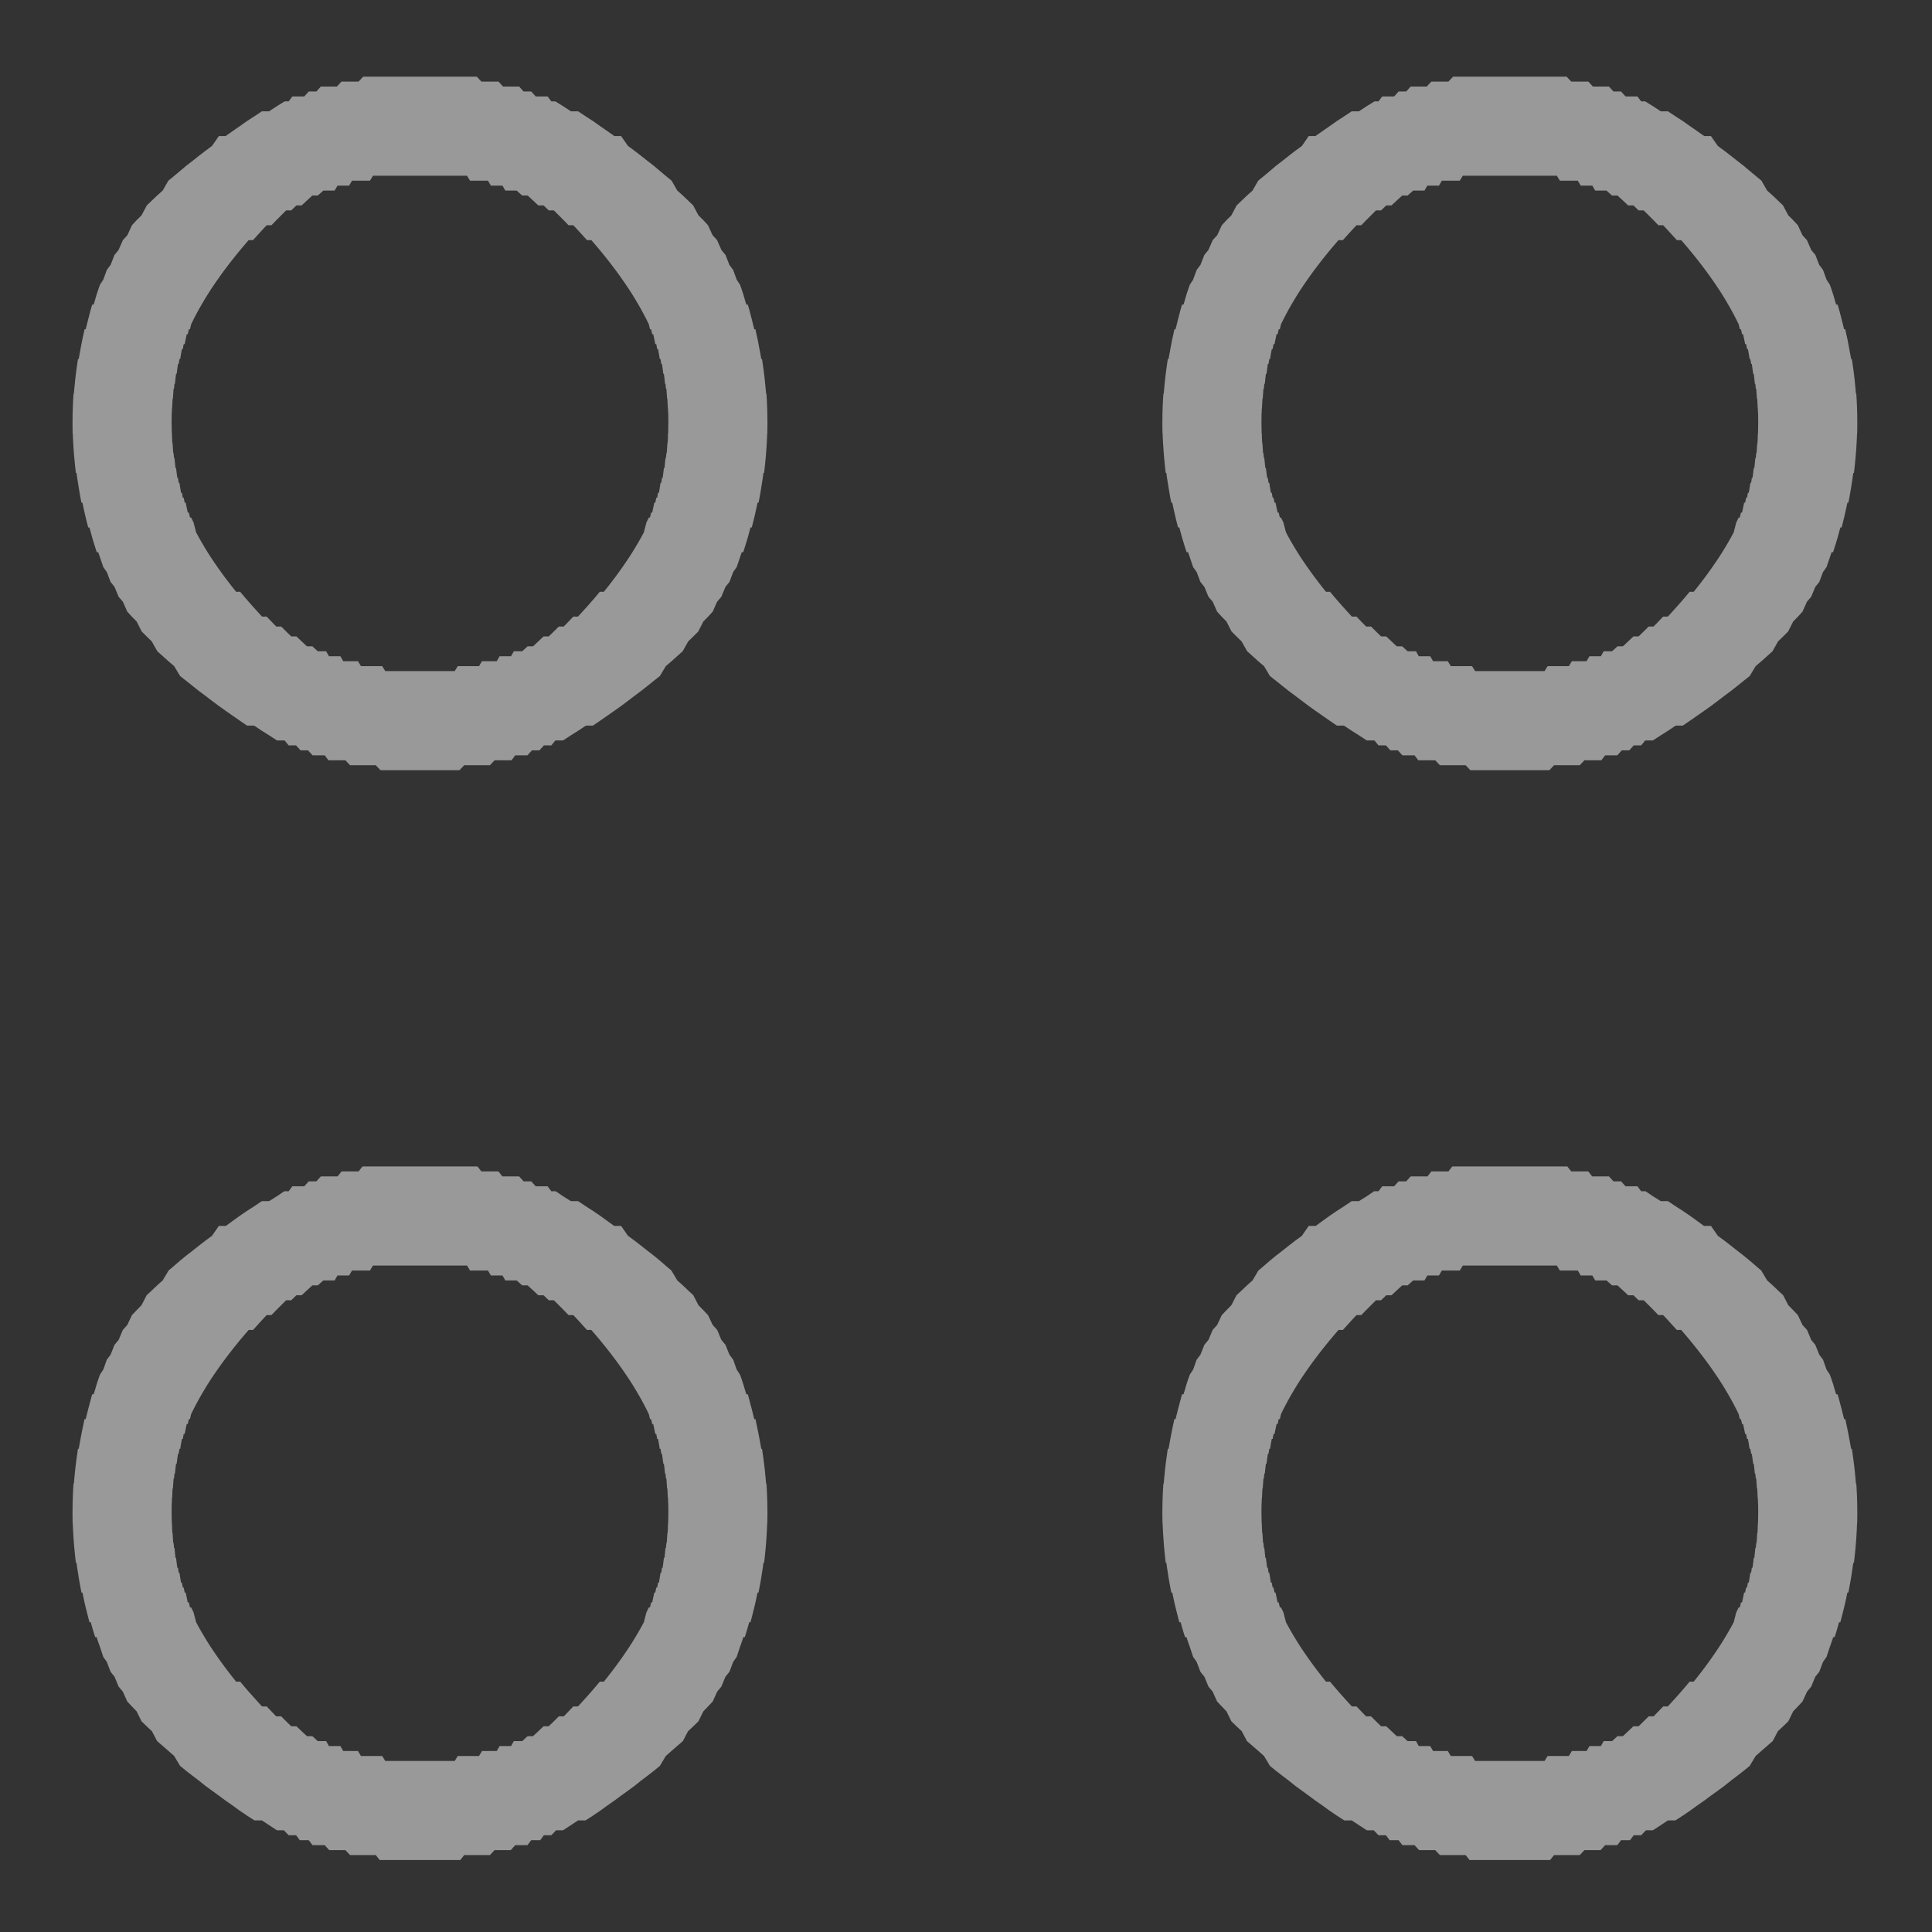 <?xml version="1.0" standalone="no"?>
<!DOCTYPE svg PUBLIC "-//W3C//DTD SVG 1.1//EN" "http://www.w3.org/Graphics/SVG/1.1/DTD/svg11.dtd">
<svg width="100%" height="100%" viewBox="0 0 39 39" version="1.1" xmlns="http://www.w3.org/2000/svg" xmlns:xlink="http://www.w3.org/1999/xlink" xml:space="preserve" style="fill-rule:evenodd;clip-rule:evenodd;stroke-linejoin:round;stroke-miterlimit:1.414;">
    <rect x="0" y="0" width="39" height="39" fill="#333333" stroke="none"/>
    <g transform="matrix(1,0,0,1,-616.536,-12908.5)">
        <g>
            <g transform="matrix(1,0,0,1,-0.593,0.647)">
                <path d="M625.527,12923.4L625.431,12923.4L625.335,12923.4L625.239,12923.4L625.16,12923.4L625.064,12923.4L624.969,12923.4L624.905,12923.4L624.81,12923.4L624.714,12923.3L624.635,12923.3L624.541,12923.3L624.446,12923.3L624.367,12923.3L624.289,12923.3L624.195,12923.3L624.101,12923.2L624.023,12923.2L623.945,12923.2L623.852,12923.2L623.76,12923.2L623.683,12923.1L623.606,12923.1L623.529,12923.1L623.438,12923.1L623.347,12923L623.286,12923L623.196,12923L623.106,12922.9L623.031,12922.9L622.956,12922.9L622.874,12922.8L622.72,12922.8L622.567,12922.7L622.408,12922.6L622.258,12922.5L622.116,12922.5L621.969,12922.4L621.825,12922.3L621.682,12922.2L621.542,12922.1L621.408,12922L621.277,12921.9L621.143,12921.8L621.017,12921.7L620.892,12921.6L620.765,12921.5L620.645,12921.3L620.528,12921.2L620.417,12921.1L620.305,12921L620.192,12920.8L620.089,12920.7L619.989,12920.6L619.888,12920.4L619.79,12920.3L619.698,12920.2L619.61,12920L619.524,12919.9L619.441,12919.7L619.361,12919.6L619.285,12919.4L619.214,12919.3L619.146,12919.1L619.112,12919L619.082,12919L619.05,12918.9L619.019,12918.8L618.989,12918.7L618.962,12918.6L618.935,12918.5L618.909,12918.5L618.884,12918.4L618.859,12918.3L618.836,12918.2L618.814,12918.1L618.793,12918L618.773,12918L618.753,12917.9L618.736,12917.8L618.719,12917.7L618.703,12917.6L618.687,12917.5L618.674,12917.4L618.661,12917.4L618.649,12917.3L618.639,12917.2L618.629,12917.1L618.621,12917L618.613,12916.9L618.607,12916.8L618.602,12916.7L618.598,12916.6L618.595,12916.6L618.594,12916.5L618.593,12916.4L618.594,12916.3L618.595,12916.2L618.598,12916.1L618.602,12916L618.607,12915.9L618.613,12915.8L618.621,12915.8L618.629,12915.7L618.639,12915.6L618.649,12915.5L618.661,12915.4L618.674,12915.3L618.688,12915.2L618.703,12915.1L618.718,12915.1L618.736,12915L618.754,12914.9L618.773,12914.8L618.792,12914.7L618.815,12914.6L618.836,12914.5L618.859,12914.5L618.884,12914.4L618.909,12914.3L618.935,12914.2L618.961,12914.1L618.991,12914L619.021,12914L619.05,12913.9L619.079,12913.8L619.112,12913.7L619.147,12913.6L619.213,12913.5L619.286,12913.3L619.362,12913.2L619.44,12913L619.522,12912.9L619.61,12912.7L619.701,12912.6L619.793,12912.4L619.885,12912.3L619.986,12912.2L620.092,12912L620.196,12911.9L620.301,12911.8L620.413,12911.7L620.528,12911.5L620.65,12911.4L620.769,12911.3L620.887,12911.2L621.017,12911.1L621.143,12911L621.272,12910.9L621.408,12910.8L621.547,12910.6L621.682,12910.6L621.825,12910.5L621.969,12910.4L622.11,12910.3L622.265,12910.2L622.415,12910.1L622.56,12910.1L622.713,12910L622.874,12909.9L622.956,12909.9L623.031,12909.8L623.12,12909.8L623.196,12909.8L623.271,12909.8L623.362,12909.7L623.438,12909.7L623.515,12909.7L623.606,12909.6L623.698,12909.6L623.775,12909.6L623.852,12909.6L623.93,12909.6L624.023,12909.5L624.117,12909.5L624.195,12909.5L624.273,12909.5L624.367,12909.5L624.462,12909.4L624.541,12909.4L624.62,12909.4L624.714,12909.4L624.81,12909.4L624.889,12909.4L624.984,12909.4L625.064,12909.4L625.16,12909.4L625.255,12909.4L625.335,12909.4L625.431,12909.4L625.511,12909.4L625.607,12909.4L625.783,12909.4L625.879,12909.4L626.055,12909.4L626.23,12909.4L626.325,12909.4L626.404,12909.4L626.5,12909.4L626.594,12909.4L626.673,12909.4L626.752,12909.4L626.847,12909.5L626.941,12909.5L627.019,12909.5L627.097,12909.5L627.191,12909.5L627.284,12909.6L627.362,12909.6L627.439,12909.6L627.516,12909.6L627.608,12909.6L627.699,12909.7L627.776,12909.7L627.852,12909.7L627.943,12909.8L628.018,12909.8L628.094,12909.8L628.183,12909.8L628.258,12909.9L628.34,12909.9L628.501,12910L628.654,12910.1L628.799,12910.1L628.949,12910.2L629.104,12910.3L629.245,12910.4L629.389,12910.5L629.532,12910.6L629.667,12910.6L629.806,12910.8L629.942,12910.9L630.071,12911L630.198,12911.1L630.327,12911.2L630.445,12911.3L630.564,12911.4L630.686,12911.5L630.801,12911.7L630.913,12911.8L631.018,12911.9L631.122,12912L631.228,12912.2L631.329,12912.3L631.421,12912.4L631.513,12912.6L631.604,12912.7L631.692,12912.9L631.775,12913L631.852,12913.2L631.928,12913.3L632.001,12913.5L632.067,12913.6L632.102,12913.7L632.135,12913.8L632.164,12913.9L632.193,12914L632.223,12914L632.253,12914.1L632.279,12914.2L632.305,12914.3L632.33,12914.4L632.355,12914.5L632.378,12914.5L632.399,12914.6L632.422,12914.7L632.441,12914.8L632.46,12914.9L632.479,12915L632.496,12915.1L632.511,12915.1L632.526,12915.2L632.54,12915.3L632.553,12915.4L632.565,12915.5L632.575,12915.6L632.585,12915.7L632.593,12915.8L632.601,12915.8L632.607,12915.9L632.612,12916L632.616,12916.1L632.619,12916.2L632.62,12916.3L632.621,12916.4L632.62,12916.5L632.619,12916.6L632.616,12916.6L632.612,12916.7L632.607,12916.8L632.601,12916.9L632.593,12917L632.585,12917.1L632.575,12917.2L632.565,12917.3L632.553,12917.4L632.54,12917.4L632.527,12917.5L632.511,12917.6L632.495,12917.7L632.479,12917.8L632.461,12917.9L632.441,12918L632.421,12918L632.4,12918.1L632.378,12918.2L632.355,12918.3L632.33,12918.4L632.305,12918.5L632.279,12918.5L632.252,12918.6L632.225,12918.7L632.195,12918.8L632.164,12918.9L632.132,12919L632.102,12919L632.068,12919.1L632,12919.3L631.929,12919.4L631.854,12919.6L631.773,12919.7L631.69,12919.9L631.604,12920L631.516,12920.2L631.424,12920.3L631.326,12920.4L631.225,12920.6L631.125,12920.7L631.022,12920.8L630.909,12921L630.797,12921.1L630.686,12921.2L630.569,12921.3L630.449,12921.5L630.322,12921.6L630.198,12921.7L630.071,12921.8L629.937,12921.9L629.806,12922L629.673,12922.1L629.532,12922.2L629.389,12922.3L629.245,12922.4L629.098,12922.5L628.956,12922.5L628.806,12922.6L628.647,12922.7L628.494,12922.8L628.34,12922.8L628.258,12922.9L628.183,12922.9L628.108,12922.9L628.018,12923L627.928,12923L627.867,12923L627.776,12923.1L627.685,12923.1L627.608,12923.1L627.531,12923.1L627.454,12923.2L627.362,12923.2L627.269,12923.2L627.191,12923.2L627.113,12923.2L627.019,12923.3L626.925,12923.3L626.847,12923.3L626.768,12923.3L626.673,12923.3L626.579,12923.3L626.5,12923.3L626.404,12923.4L626.309,12923.4L626.245,12923.4L626.15,12923.4L626.054,12923.4L625.975,12923.4L625.879,12923.4L625.783,12923.4L625.687,12923.4L625.527,12923.4ZM625.607,12921.4L625.672,12921.4L625.736,12921.4L625.801,12921.4L625.865,12921.4L625.929,12921.4L625.993,12921.4L626.056,12921.4L626.119,12921.4L626.182,12921.4L626.245,12921.4L626.308,12921.4L626.37,12921.3L626.432,12921.3L626.494,12921.3L626.556,12921.3L626.617,12921.3L626.678,12921.3L626.739,12921.3L626.799,12921.3L626.859,12921.2L626.919,12921.2L626.979,12921.2L627.038,12921.2L627.097,12921.2L627.156,12921.2L627.214,12921.1L627.272,12921.1L627.33,12921.1L627.388,12921.1L627.445,12921.1L627.501,12921L627.558,12921L627.67,12921L627.78,12920.9L627.889,12920.9L627.996,12920.8L628.102,12920.7L628.206,12920.7L628.309,12920.6L628.41,12920.5L628.509,12920.5L628.606,12920.4L628.702,12920.3L628.796,12920.3L628.887,12920.2L628.978,12920.1L629.066,12920L629.152,12919.9L629.236,12919.8L629.318,12919.8L629.398,12919.7L629.475,12919.6L629.551,12919.5L629.624,12919.4L629.695,12919.3L629.764,12919.2L629.831,12919.1L629.895,12919L629.956,12918.9L630.015,12918.8L630.072,12918.7L630.126,12918.6L630.178,12918.4L630.227,12918.3L630.25,12918.3L630.273,12918.2L630.295,12918.2L630.316,12918.1L630.337,12918L630.357,12918L630.377,12917.9L630.395,12917.9L630.413,12917.8L630.431,12917.8L630.447,12917.7L630.463,12917.6L630.478,12917.6L630.492,12917.5L630.506,12917.5L630.519,12917.4L630.531,12917.3L630.543,12917.3L630.553,12917.2L630.563,12917.1L630.572,12917.1L630.581,12917L630.588,12917L630.595,12916.9L630.601,12916.8L630.606,12916.8L630.611,12916.7L630.614,12916.6L630.617,12916.6L630.619,12916.5L630.62,12916.4L630.621,12916.4L630.62,12916.3L630.619,12916.2L630.617,12916.2L630.614,12916.1L630.611,12916.1L630.606,12916L630.601,12915.9L630.595,12915.9L630.588,12915.8L630.581,12915.7L630.572,12915.7L630.563,12915.6L630.553,12915.6L630.543,12915.5L630.531,12915.4L630.519,12915.4L630.506,12915.3L630.492,12915.2L630.478,12915.2L630.463,12915.1L630.447,12915.1L630.431,12915L630.413,12914.9L630.395,12914.9L630.377,12914.8L630.357,12914.8L630.337,12914.7L630.316,12914.6L630.295,12914.6L630.273,12914.5L630.25,12914.5L630.227,12914.4L630.178,12914.3L630.126,12914.2L630.072,12914.1L630.015,12914L629.956,12913.9L629.895,12913.8L629.831,12913.7L629.764,12913.6L629.695,12913.5L629.624,12913.4L629.551,12913.3L629.475,12913.2L629.398,12913.1L629.318,12913L629.236,12912.9L629.152,12912.8L629.066,12912.7L628.978,12912.7L628.887,12912.6L628.796,12912.5L628.702,12912.4L628.606,12912.4L628.509,12912.3L628.41,12912.2L628.309,12912.1L628.206,12912.1L628.102,12912L627.996,12912L627.889,12911.9L627.78,12911.8L627.67,12911.8L627.558,12911.7L627.501,12911.7L627.445,12911.7L627.388,12911.7L627.33,12911.7L627.272,12911.6L627.214,12911.6L627.156,12911.6L627.097,12911.6L627.038,12911.6L626.979,12911.5L626.919,12911.5L626.859,12911.5L626.799,12911.5L626.739,12911.5L626.678,12911.5L626.617,12911.5L626.556,12911.4L626.494,12911.4L626.432,12911.4L626.37,12911.4L626.308,12911.4L626.245,12911.4L626.182,12911.4L626.119,12911.4L626.056,12911.4L625.993,12911.4L625.929,12911.4L625.865,12911.4L625.801,12911.4L625.736,12911.4L625.672,12911.4L625.607,12911.4L625.542,12911.4L625.478,12911.4L625.413,12911.4L625.349,12911.4L625.285,12911.4L625.221,12911.4L625.158,12911.4L625.095,12911.4L625.032,12911.4L624.969,12911.4L624.906,12911.4L624.844,12911.4L624.782,12911.4L624.72,12911.4L624.658,12911.4L624.597,12911.5L624.536,12911.5L624.475,12911.5L624.415,12911.5L624.355,12911.5L624.295,12911.5L624.235,12911.5L624.176,12911.6L624.117,12911.6L624.058,12911.6L624,12911.6L623.942,12911.6L623.884,12911.7L623.826,12911.7L623.769,12911.7L623.713,12911.7L623.656,12911.7L623.544,12911.8L623.434,12911.8L623.325,12911.9L623.218,12912L623.112,12912L623.008,12912.1L622.905,12912.1L622.805,12912.2L622.705,12912.3L622.608,12912.4L622.512,12912.4L622.418,12912.5L622.327,12912.6L622.237,12912.7L622.148,12912.7L622.062,12912.8L621.978,12912.9L621.896,12913L621.816,12913.1L621.739,12913.2L621.663,12913.3L621.59,12913.4L621.519,12913.5L621.45,12913.6L621.383,12913.7L621.319,12913.8L621.258,12913.9L621.199,12914L621.142,12914.1L621.088,12914.2L621.036,12914.3L620.987,12914.4L620.964,12914.5L620.941,12914.5L620.919,12914.6L620.898,12914.6L620.877,12914.7L620.857,12914.8L620.837,12914.8L620.819,12914.9L620.801,12914.9L620.783,12915L620.767,12915.1L620.751,12915.1L620.736,12915.2L620.722,12915.2L620.708,12915.3L620.695,12915.4L620.683,12915.4L620.671,12915.5L620.661,12915.6L620.651,12915.6L620.642,12915.7L620.633,12915.7L620.626,12915.8L620.619,12915.9L620.613,12915.9L620.608,12916L620.603,12916.1L620.6,12916.1L620.597,12916.2L620.595,12916.2L620.594,12916.3L620.593,12916.4L620.594,12916.4L620.595,12916.5L620.597,12916.6L620.6,12916.6L620.603,12916.7L620.608,12916.8L620.613,12916.8L620.619,12916.9L620.626,12917L620.633,12917L620.642,12917.1L620.651,12917.1L620.661,12917.2L620.671,12917.3L620.683,12917.3L620.695,12917.4L620.708,12917.5L620.722,12917.5L620.736,12917.6L620.751,12917.6L620.767,12917.7L620.783,12917.8L620.801,12917.8L620.819,12917.9L620.837,12917.9L620.857,12918L620.877,12918L620.898,12918.1L620.919,12918.2L620.941,12918.2L620.964,12918.3L620.987,12918.3L621.036,12918.4L621.088,12918.6L621.142,12918.7L621.199,12918.8L621.258,12918.9L621.319,12919L621.383,12919.1L621.45,12919.2L621.519,12919.3L621.59,12919.4L621.663,12919.5L621.739,12919.6L621.816,12919.7L621.896,12919.8L621.978,12919.8L622.062,12919.9L622.148,12920L622.237,12920.1L622.327,12920.2L622.418,12920.3L622.512,12920.3L622.608,12920.4L622.705,12920.5L622.805,12920.5L622.905,12920.6L623.008,12920.7L623.112,12920.7L623.218,12920.8L623.325,12920.9L623.434,12920.9L623.544,12921L623.656,12921L623.713,12921L623.769,12921.1L623.826,12921.1L623.884,12921.1L623.942,12921.1L624,12921.1L624.058,12921.2L624.117,12921.2L624.176,12921.2L624.235,12921.2L624.295,12921.2L624.355,12921.2L624.415,12921.3L624.475,12921.3L624.536,12921.3L624.597,12921.3L624.658,12921.3L624.72,12921.3L624.782,12921.3L624.844,12921.3L624.906,12921.4L624.969,12921.4L625.032,12921.4L625.095,12921.4L625.158,12921.4L625.221,12921.4L625.285,12921.4L625.349,12921.4L625.413,12921.4L625.478,12921.4L625.542,12921.4L625.607,12921.4Z" style="fill:white;fill-opacity:0.502;"/>
            </g>
            <g transform="matrix(1,0,0,1,21.407,0.647)">
                <path d="M625.527,12923.4L625.431,12923.4L625.335,12923.4L625.239,12923.4L625.16,12923.4L625.064,12923.4L624.969,12923.4L624.905,12923.4L624.81,12923.4L624.714,12923.3L624.635,12923.3L624.541,12923.3L624.446,12923.3L624.367,12923.3L624.289,12923.3L624.195,12923.3L624.101,12923.2L624.023,12923.2L623.945,12923.2L623.852,12923.2L623.76,12923.2L623.683,12923.1L623.606,12923.1L623.529,12923.1L623.438,12923.1L623.347,12923L623.286,12923L623.196,12923L623.106,12922.9L623.031,12922.9L622.956,12922.9L622.874,12922.8L622.72,12922.8L622.567,12922.7L622.408,12922.6L622.258,12922.5L622.116,12922.5L621.969,12922.4L621.825,12922.3L621.682,12922.2L621.542,12922.1L621.409,12922L621.277,12921.9L621.143,12921.8L621.017,12921.7L620.892,12921.6L620.765,12921.5L620.645,12921.3L620.528,12921.2L620.417,12921.1L620.305,12921L620.192,12920.8L620.089,12920.7L619.989,12920.6L619.888,12920.4L619.79,12920.3L619.698,12920.2L619.61,12920L619.524,12919.9L619.441,12919.7L619.361,12919.6L619.285,12919.4L619.214,12919.3L619.146,12919.1L619.112,12919L619.082,12919L619.05,12918.9L619.019,12918.8L618.989,12918.7L618.962,12918.6L618.935,12918.5L618.909,12918.5L618.884,12918.4L618.859,12918.3L618.836,12918.2L618.814,12918.1L618.793,12918L618.773,12918L618.753,12917.9L618.736,12917.8L618.719,12917.7L618.703,12917.6L618.687,12917.5L618.674,12917.4L618.661,12917.4L618.649,12917.3L618.639,12917.2L618.629,12917.1L618.621,12917L618.614,12916.9L618.607,12916.8L618.602,12916.7L618.598,12916.6L618.595,12916.6L618.594,12916.5L618.593,12916.4L618.594,12916.3L618.595,12916.2L618.598,12916.1L618.602,12916L618.607,12915.9L618.614,12915.8L618.621,12915.8L618.629,12915.7L618.639,12915.6L618.649,12915.5L618.661,12915.4L618.674,12915.3L618.688,12915.2L618.703,12915.1L618.718,12915.1L618.736,12915L618.754,12914.9L618.773,12914.8L618.792,12914.7L618.815,12914.6L618.836,12914.5L618.859,12914.5L618.884,12914.4L618.909,12914.3L618.935,12914.2L618.961,12914.1L618.991,12914L619.021,12914L619.05,12913.9L619.079,12913.8L619.112,12913.7L619.147,12913.6L619.213,12913.5L619.286,12913.3L619.362,12913.2L619.44,12913L619.522,12912.9L619.61,12912.7L619.701,12912.6L619.793,12912.4L619.885,12912.3L619.986,12912.2L620.092,12912L620.196,12911.9L620.301,12911.8L620.413,12911.7L620.528,12911.5L620.65,12911.4L620.769,12911.3L620.887,12911.2L621.017,12911.1L621.143,12911L621.272,12910.9L621.409,12910.8L621.547,12910.6L621.682,12910.6L621.825,12910.5L621.969,12910.4L622.11,12910.3L622.265,12910.2L622.415,12910.1L622.56,12910.1L622.713,12910L622.874,12909.9L622.956,12909.9L623.031,12909.8L623.12,12909.8L623.196,12909.8L623.271,12909.8L623.362,12909.7L623.438,12909.7L623.515,12909.7L623.606,12909.6L623.698,12909.6L623.775,12909.6L623.852,12909.6L623.93,12909.6L624.023,12909.5L624.117,12909.5L624.195,12909.5L624.273,12909.5L624.367,12909.5L624.462,12909.4L624.541,12909.4L624.62,12909.4L624.714,12909.4L624.81,12909.4L624.889,12909.4L624.984,12909.4L625.064,12909.4L625.16,12909.4L625.255,12909.4L625.335,12909.4L625.431,12909.4L625.511,12909.4L625.607,12909.4L625.783,12909.4L625.879,12909.4L626.055,12909.4L626.23,12909.4L626.325,12909.4L626.405,12909.4L626.5,12909.4L626.594,12909.4L626.673,12909.4L626.752,12909.4L626.847,12909.5L626.941,12909.5L627.019,12909.5L627.097,12909.5L627.191,12909.5L627.284,12909.6L627.361,12909.6L627.439,12909.6L627.516,12909.6L627.608,12909.6L627.699,12909.7L627.776,12909.7L627.852,12909.7L627.943,12909.8L628.018,12909.8L628.094,12909.8L628.183,12909.8L628.258,12909.9L628.34,12909.9L628.501,12910L628.654,12910.1L628.799,12910.1L628.949,12910.2L629.104,12910.3L629.245,12910.4L629.389,12910.5L629.532,12910.6L629.667,12910.6L629.806,12910.8L629.942,12910.9L630.071,12911L630.198,12911.1L630.327,12911.2L630.445,12911.3L630.565,12911.4L630.686,12911.5L630.801,12911.7L630.913,12911.8L631.018,12911.9L631.122,12912L631.228,12912.2L631.329,12912.3L631.421,12912.4L631.513,12912.6L631.604,12912.7L631.692,12912.9L631.775,12913L631.852,12913.2L631.928,12913.3L632.001,12913.5L632.067,12913.6L632.102,12913.7L632.135,12913.8L632.164,12913.9L632.193,12914L632.223,12914L632.253,12914.1L632.279,12914.2L632.305,12914.3L632.33,12914.4L632.355,12914.5L632.378,12914.5L632.399,12914.6L632.422,12914.7L632.441,12914.8L632.46,12914.9L632.478,12915L632.496,12915.1L632.511,12915.1L632.526,12915.2L632.54,12915.3L632.553,12915.4L632.565,12915.5L632.575,12915.6L632.585,12915.7L632.593,12915.8L632.601,12915.8L632.607,12915.9L632.612,12916L632.616,12916.1L632.619,12916.2L632.62,12916.3L632.621,12916.4L632.62,12916.5L632.619,12916.6L632.616,12916.6L632.612,12916.7L632.607,12916.8L632.601,12916.9L632.593,12917L632.585,12917.1L632.575,12917.2L632.565,12917.3L632.553,12917.4L632.54,12917.4L632.526,12917.5L632.511,12917.6L632.495,12917.7L632.478,12917.8L632.461,12917.9L632.441,12918L632.421,12918L632.4,12918.1L632.378,12918.2L632.355,12918.3L632.33,12918.4L632.305,12918.5L632.279,12918.5L632.252,12918.6L632.225,12918.7L632.195,12918.8L632.164,12918.9L632.132,12919L632.102,12919L632.068,12919.1L632,12919.3L631.929,12919.4L631.854,12919.6L631.773,12919.7L631.69,12919.9L631.604,12920L631.515,12920.2L631.424,12920.3L631.326,12920.4L631.225,12920.6L631.125,12920.7L631.022,12920.8L630.909,12921L630.797,12921.1L630.686,12921.2L630.569,12921.3L630.449,12921.5L630.322,12921.6L630.198,12921.7L630.071,12921.8L629.937,12921.9L629.806,12922L629.673,12922.1L629.532,12922.2L629.389,12922.3L629.245,12922.4L629.098,12922.5L628.956,12922.5L628.806,12922.6L628.648,12922.7L628.494,12922.8L628.34,12922.8L628.258,12922.9L628.183,12922.9L628.108,12922.9L628.018,12923L627.928,12923L627.867,12923L627.776,12923.1L627.685,12923.1L627.608,12923.1L627.531,12923.1L627.454,12923.2L627.361,12923.2L627.269,12923.2L627.191,12923.2L627.113,12923.2L627.019,12923.3L626.925,12923.3L626.847,12923.3L626.768,12923.3L626.673,12923.3L626.579,12923.3L626.5,12923.3L626.405,12923.4L626.309,12923.4L626.245,12923.4L626.15,12923.4L626.054,12923.4L625.975,12923.4L625.879,12923.4L625.783,12923.4L625.687,12923.4L625.527,12923.4ZM625.607,12921.4L625.672,12921.4L625.736,12921.4L625.801,12921.4L625.865,12921.4L625.929,12921.4L625.993,12921.4L626.056,12921.4L626.119,12921.4L626.182,12921.4L626.245,12921.4L626.308,12921.4L626.37,12921.3L626.432,12921.3L626.494,12921.3L626.556,12921.3L626.617,12921.3L626.678,12921.3L626.739,12921.3L626.799,12921.3L626.859,12921.2L626.919,12921.2L626.979,12921.2L627.038,12921.2L627.097,12921.2L627.156,12921.2L627.214,12921.1L627.272,12921.1L627.33,12921.1L627.388,12921.1L627.445,12921.1L627.501,12921L627.558,12921L627.67,12921L627.78,12920.9L627.889,12920.9L627.996,12920.8L628.102,12920.7L628.206,12920.7L628.309,12920.6L628.41,12920.5L628.509,12920.5L628.606,12920.4L628.702,12920.3L628.796,12920.3L628.887,12920.2L628.978,12920.1L629.066,12920L629.152,12919.9L629.236,12919.8L629.318,12919.8L629.398,12919.7L629.475,12919.6L629.551,12919.5L629.624,12919.4L629.695,12919.3L629.764,12919.2L629.831,12919.1L629.895,12919L629.956,12918.9L630.015,12918.8L630.072,12918.7L630.126,12918.6L630.178,12918.4L630.227,12918.3L630.25,12918.3L630.273,12918.2L630.295,12918.2L630.316,12918.1L630.337,12918L630.357,12918L630.377,12917.9L630.395,12917.9L630.413,12917.8L630.431,12917.8L630.447,12917.7L630.463,12917.6L630.478,12917.6L630.492,12917.5L630.506,12917.5L630.519,12917.4L630.531,12917.3L630.543,12917.3L630.553,12917.2L630.563,12917.1L630.572,12917.1L630.581,12917L630.588,12917L630.595,12916.9L630.601,12916.8L630.606,12916.8L630.611,12916.7L630.614,12916.6L630.617,12916.6L630.619,12916.5L630.62,12916.4L630.621,12916.4L630.62,12916.3L630.619,12916.2L630.617,12916.2L630.614,12916.1L630.611,12916.1L630.606,12916L630.601,12915.9L630.595,12915.9L630.588,12915.8L630.581,12915.7L630.572,12915.7L630.563,12915.6L630.553,12915.6L630.543,12915.5L630.531,12915.4L630.519,12915.4L630.506,12915.3L630.492,12915.2L630.478,12915.2L630.463,12915.1L630.447,12915.1L630.431,12915L630.413,12914.9L630.395,12914.9L630.377,12914.8L630.357,12914.8L630.337,12914.7L630.316,12914.6L630.295,12914.6L630.273,12914.5L630.25,12914.5L630.227,12914.4L630.178,12914.3L630.126,12914.2L630.072,12914.1L630.015,12914L629.956,12913.9L629.895,12913.8L629.831,12913.7L629.764,12913.6L629.695,12913.5L629.624,12913.4L629.551,12913.3L629.475,12913.2L629.398,12913.1L629.318,12913L629.236,12912.9L629.152,12912.8L629.066,12912.7L628.978,12912.7L628.887,12912.6L628.796,12912.5L628.702,12912.4L628.606,12912.4L628.509,12912.3L628.41,12912.2L628.309,12912.1L628.206,12912.1L628.102,12912L627.996,12912L627.889,12911.9L627.78,12911.8L627.67,12911.8L627.558,12911.7L627.501,12911.7L627.445,12911.7L627.388,12911.7L627.33,12911.7L627.272,12911.6L627.214,12911.6L627.156,12911.6L627.097,12911.6L627.038,12911.6L626.979,12911.5L626.919,12911.5L626.859,12911.5L626.799,12911.5L626.739,12911.5L626.678,12911.5L626.617,12911.5L626.556,12911.4L626.494,12911.4L626.432,12911.4L626.37,12911.4L626.308,12911.4L626.245,12911.4L626.182,12911.4L626.119,12911.4L626.056,12911.4L625.993,12911.4L625.929,12911.4L625.865,12911.4L625.801,12911.4L625.736,12911.4L625.672,12911.4L625.607,12911.4L625.542,12911.4L625.478,12911.4L625.413,12911.4L625.349,12911.4L625.285,12911.4L625.221,12911.4L625.158,12911.4L625.095,12911.4L625.032,12911.4L624.969,12911.4L624.906,12911.4L624.844,12911.4L624.782,12911.4L624.72,12911.4L624.658,12911.4L624.597,12911.5L624.536,12911.5L624.475,12911.5L624.415,12911.5L624.355,12911.5L624.295,12911.5L624.235,12911.5L624.176,12911.6L624.117,12911.6L624.058,12911.6L624,12911.6L623.942,12911.6L623.884,12911.7L623.826,12911.7L623.769,12911.7L623.713,12911.7L623.656,12911.7L623.544,12911.8L623.434,12911.8L623.325,12911.9L623.218,12912L623.112,12912L623.008,12912.1L622.905,12912.1L622.805,12912.2L622.705,12912.3L622.608,12912.4L622.512,12912.4L622.418,12912.5L622.327,12912.6L622.237,12912.7L622.148,12912.7L622.062,12912.8L621.978,12912.9L621.896,12913L621.816,12913.1L621.739,12913.2L621.663,12913.3L621.59,12913.4L621.519,12913.5L621.45,12913.6L621.383,12913.7L621.319,12913.8L621.258,12913.9L621.199,12914L621.142,12914.1L621.088,12914.2L621.036,12914.3L620.987,12914.4L620.964,12914.5L620.941,12914.5L620.919,12914.6L620.898,12914.6L620.877,12914.7L620.857,12914.8L620.837,12914.8L620.819,12914.9L620.801,12914.9L620.783,12915L620.767,12915.1L620.751,12915.1L620.736,12915.2L620.722,12915.2L620.708,12915.3L620.695,12915.4L620.683,12915.4L620.671,12915.5L620.661,12915.6L620.651,12915.6L620.642,12915.7L620.633,12915.7L620.626,12915.8L620.619,12915.9L620.613,12915.9L620.608,12916L620.603,12916.1L620.6,12916.1L620.597,12916.2L620.595,12916.2L620.594,12916.3L620.593,12916.4L620.594,12916.4L620.595,12916.5L620.597,12916.6L620.6,12916.6L620.603,12916.7L620.608,12916.8L620.613,12916.8L620.619,12916.9L620.626,12917L620.633,12917L620.642,12917.1L620.651,12917.1L620.661,12917.2L620.671,12917.3L620.683,12917.3L620.695,12917.4L620.708,12917.5L620.722,12917.5L620.736,12917.6L620.751,12917.6L620.767,12917.7L620.783,12917.8L620.801,12917.8L620.819,12917.9L620.837,12917.9L620.857,12918L620.877,12918L620.898,12918.1L620.919,12918.2L620.941,12918.2L620.964,12918.3L620.987,12918.3L621.036,12918.4L621.088,12918.6L621.142,12918.7L621.199,12918.8L621.258,12918.9L621.319,12919L621.383,12919.1L621.45,12919.2L621.519,12919.3L621.59,12919.4L621.663,12919.5L621.739,12919.6L621.816,12919.7L621.896,12919.8L621.978,12919.8L622.062,12919.9L622.148,12920L622.237,12920.1L622.327,12920.2L622.418,12920.3L622.512,12920.3L622.608,12920.4L622.705,12920.5L622.805,12920.5L622.905,12920.6L623.008,12920.7L623.112,12920.7L623.218,12920.8L623.325,12920.9L623.434,12920.9L623.544,12921L623.656,12921L623.713,12921L623.769,12921.1L623.826,12921.1L623.884,12921.1L623.942,12921.1L624,12921.1L624.058,12921.2L624.117,12921.2L624.176,12921.2L624.235,12921.2L624.295,12921.2L624.355,12921.2L624.415,12921.3L624.475,12921.3L624.536,12921.3L624.597,12921.3L624.658,12921.3L624.72,12921.3L624.782,12921.3L624.844,12921.3L624.906,12921.4L624.969,12921.4L625.032,12921.4L625.095,12921.4L625.158,12921.4L625.221,12921.4L625.285,12921.4L625.349,12921.4L625.413,12921.4L625.478,12921.4L625.542,12921.4L625.607,12921.4Z" style="fill:white;fill-opacity:0.502;"/>
            </g>
            <g transform="matrix(1,0,0,1,21.407,22.647)">
                <path d="M625.527,12923.4L625.431,12923.4L625.335,12923.4L625.239,12923.4L625.16,12923.4L625.08,12923.4L624.984,12923.4L624.889,12923.4L624.794,12923.4L624.714,12923.3L624.635,12923.3L624.541,12923.3L624.446,12923.3L624.367,12923.3L624.289,12923.3L624.195,12923.3L624.101,12923.2L624.023,12923.2L623.945,12923.2L623.852,12923.2L623.775,12923.2L623.683,12923.1L623.606,12923.1L623.529,12923.1L623.438,12923.1L623.362,12923L623.271,12923L623.181,12923L623.106,12922.9L623.045,12922.9L622.956,12922.9L622.86,12922.8L622.72,12922.8L622.567,12922.7L622.415,12922.6L622.265,12922.6L622.11,12922.5L621.963,12922.4L621.825,12922.3L621.682,12922.2L621.547,12922.1L621.409,12922L621.272,12921.9L621.148,12921.8L621.017,12921.7L620.887,12921.6L620.765,12921.5L620.645,12921.3L620.532,12921.2L620.417,12921.1L620.301,12921L620.196,12920.8L620.089,12920.7L619.986,12920.6L619.888,12920.4L619.793,12920.3L619.698,12920.2L619.608,12920L619.524,12919.9L619.441,12919.7L619.361,12919.6L619.285,12919.4L619.214,12919.3L619.148,12919.1L619.112,12919L619.079,12918.9L619.05,12918.9L619.019,12918.8L618.989,12918.7L618.962,12918.6L618.936,12918.6L618.909,12918.5L618.884,12918.4L618.859,12918.3L618.835,12918.2L618.814,12918.1L618.793,12918L618.773,12918L618.754,12917.9L618.736,12917.8L618.718,12917.7L618.703,12917.6L618.687,12917.5L618.674,12917.4L618.661,12917.4L618.649,12917.3L618.639,12917.2L618.629,12917.1L618.621,12917L618.614,12916.9L618.607,12916.8L618.602,12916.7L618.598,12916.6L618.595,12916.6L618.594,12916.5L618.593,12916.4L618.594,12916.3L618.595,12916.2L618.598,12916.1L618.602,12916L618.607,12915.9L618.614,12915.8L618.621,12915.8L618.629,12915.7L618.639,12915.6L618.649,12915.5L618.661,12915.4L618.674,12915.3L618.688,12915.2L618.702,12915.1L618.718,12915.1L618.736,12915L618.754,12914.9L618.773,12914.8L618.793,12914.7L618.814,12914.6L618.835,12914.5L618.859,12914.5L618.884,12914.4L618.909,12914.3L618.936,12914.2L618.962,12914.1L618.989,12914L619.019,12914L619.05,12913.9L619.079,12913.8L619.112,12913.7L619.148,12913.6L619.214,12913.5L619.285,12913.3L619.361,12913.2L619.441,12913L619.524,12912.9L619.608,12912.7L619.698,12912.6L619.793,12912.4L619.888,12912.3L619.986,12912.2L620.089,12912L620.196,12911.9L620.301,12911.8L620.413,12911.7L620.532,12911.5L620.65,12911.4L620.765,12911.3L620.887,12911.2L621.017,12911.1L621.143,12911L621.272,12910.9L621.409,12910.8L621.547,12910.6L621.688,12910.6L621.825,12910.5L621.963,12910.4L622.11,12910.3L622.265,12910.2L622.415,12910.1L622.56,12910.1L622.72,12910L622.867,12909.9L622.956,12909.9L623.031,12909.8L623.106,12909.8L623.196,12909.8L623.271,12909.8L623.362,12909.7L623.438,12909.7L623.515,12909.7L623.606,12909.6L623.698,12909.6L623.775,12909.6L623.852,12909.6L623.945,12909.6L624.023,12909.5L624.101,12909.5L624.195,12909.5L624.289,12909.5L624.367,12909.5L624.446,12909.4L624.541,12909.4L624.635,12909.4L624.714,12909.4L624.794,12909.4L624.889,12909.4L624.984,12909.4L625.08,12909.4L625.16,12909.4L625.239,12909.4L625.335,12909.4L625.431,12909.4L625.511,12909.4L625.607,12909.4L625.783,12909.4L625.879,12909.4L625.975,12909.4L626.134,12909.4L626.23,12909.4L626.325,12909.4L626.42,12909.4L626.5,12909.4L626.579,12909.4L626.673,12909.4L626.768,12909.4L626.847,12909.5L626.925,12909.5L627.019,12909.5L627.113,12909.5L627.191,12909.5L627.269,12909.6L627.361,12909.6L627.439,12909.6L627.516,12909.6L627.608,12909.6L627.699,12909.7L627.776,12909.7L627.852,12909.7L627.943,12909.8L628.018,12909.8L628.108,12909.8L628.183,12909.8L628.258,12909.9L628.347,12909.9L628.494,12910L628.654,12910.1L628.799,12910.1L628.949,12910.2L629.104,12910.3L629.251,12910.4L629.389,12910.5L629.526,12910.6L629.667,12910.6L629.806,12910.8L629.942,12910.9L630.071,12911L630.198,12911.1L630.327,12911.2L630.449,12911.3L630.565,12911.4L630.682,12911.5L630.801,12911.7L630.913,12911.8L631.018,12911.9L631.125,12912L631.228,12912.2L631.326,12912.3L631.421,12912.4L631.515,12912.6L631.607,12912.7L631.69,12912.9L631.773,12913L631.854,12913.2L631.929,12913.3L632,12913.5L632.066,12913.6L632.102,12913.7L632.135,12913.8L632.164,12913.9L632.195,12914L632.225,12914L632.252,12914.1L632.278,12914.2L632.305,12914.3L632.33,12914.4L632.355,12914.5L632.379,12914.5L632.4,12914.6L632.421,12914.7L632.441,12914.8L632.46,12914.9L632.478,12915L632.496,12915.1L632.512,12915.1L632.526,12915.2L632.54,12915.3L632.553,12915.4L632.565,12915.5L632.575,12915.6L632.585,12915.7L632.593,12915.8L632.601,12915.8L632.607,12915.9L632.612,12916L632.616,12916.1L632.619,12916.2L632.62,12916.3L632.621,12916.4L632.62,12916.5L632.619,12916.6L632.616,12916.6L632.612,12916.7L632.607,12916.8L632.601,12916.9L632.593,12917L632.585,12917.1L632.575,12917.2L632.565,12917.3L632.553,12917.4L632.54,12917.4L632.526,12917.5L632.511,12917.6L632.496,12917.7L632.478,12917.8L632.46,12917.9L632.441,12918L632.421,12918L632.4,12918.1L632.379,12918.2L632.355,12918.3L632.33,12918.4L632.305,12918.5L632.278,12918.6L632.252,12918.6L632.225,12918.7L632.195,12918.8L632.164,12918.9L632.135,12918.9L632.102,12919L632.066,12919.1L632,12919.3L631.929,12919.4L631.854,12919.6L631.773,12919.7L631.69,12919.9L631.607,12920L631.515,12920.2L631.421,12920.3L631.326,12920.4L631.228,12920.6L631.125,12920.7L631.018,12920.8L630.913,12921L630.797,12921.1L630.682,12921.2L630.569,12921.3L630.449,12921.5L630.327,12921.6L630.198,12921.7L630.066,12921.8L629.942,12921.9L629.806,12922L629.667,12922.1L629.532,12922.2L629.389,12922.3L629.251,12922.4L629.104,12922.5L628.949,12922.6L628.799,12922.6L628.648,12922.7L628.494,12922.8L628.354,12922.8L628.258,12922.9L628.169,12922.9L628.108,12922.9L628.033,12923L627.943,12923L627.852,12923L627.776,12923.1L627.685,12923.1L627.608,12923.1L627.531,12923.1L627.439,12923.2L627.361,12923.2L627.269,12923.2L627.191,12923.2L627.113,12923.2L627.019,12923.3L626.925,12923.3L626.847,12923.3L626.768,12923.3L626.673,12923.3L626.579,12923.3L626.5,12923.3L626.42,12923.4L626.325,12923.4L626.23,12923.4L626.134,12923.4L626.054,12923.4L625.975,12923.4L625.879,12923.4L625.783,12923.4L625.687,12923.4L625.527,12923.4ZM625.607,12921.4L625.672,12921.4L625.736,12921.4L625.801,12921.4L625.865,12921.4L625.929,12921.4L625.993,12921.4L626.056,12921.4L626.119,12921.4L626.182,12921.4L626.245,12921.4L626.308,12921.4L626.37,12921.3L626.432,12921.3L626.494,12921.3L626.556,12921.3L626.617,12921.3L626.678,12921.3L626.739,12921.3L626.799,12921.3L626.859,12921.2L626.919,12921.2L626.979,12921.2L627.038,12921.2L627.097,12921.2L627.156,12921.2L627.214,12921.1L627.272,12921.1L627.33,12921.1L627.388,12921.1L627.445,12921.1L627.501,12921L627.558,12921L627.67,12921L627.78,12920.9L627.889,12920.9L627.996,12920.8L628.102,12920.7L628.206,12920.7L628.309,12920.6L628.41,12920.5L628.509,12920.5L628.606,12920.4L628.702,12920.3L628.796,12920.3L628.887,12920.2L628.978,12920.1L629.066,12920L629.152,12919.9L629.236,12919.8L629.318,12919.8L629.398,12919.7L629.475,12919.6L629.551,12919.5L629.624,12919.4L629.695,12919.3L629.764,12919.2L629.831,12919.1L629.895,12919L629.956,12918.9L630.015,12918.8L630.072,12918.7L630.126,12918.6L630.178,12918.4L630.227,12918.3L630.25,12918.3L630.273,12918.2L630.295,12918.2L630.316,12918.1L630.337,12918L630.357,12918L630.377,12917.9L630.395,12917.9L630.413,12917.8L630.431,12917.8L630.447,12917.7L630.463,12917.6L630.478,12917.6L630.492,12917.5L630.506,12917.5L630.519,12917.4L630.531,12917.3L630.543,12917.3L630.553,12917.2L630.563,12917.1L630.572,12917.1L630.581,12917L630.588,12917L630.595,12916.9L630.601,12916.8L630.606,12916.8L630.611,12916.7L630.614,12916.6L630.617,12916.6L630.619,12916.5L630.62,12916.4L630.621,12916.4L630.62,12916.3L630.619,12916.2L630.617,12916.2L630.614,12916.1L630.611,12916.1L630.606,12916L630.601,12915.9L630.595,12915.9L630.588,12915.8L630.581,12915.7L630.572,12915.7L630.563,12915.6L630.553,12915.6L630.543,12915.5L630.531,12915.4L630.519,12915.4L630.506,12915.3L630.492,12915.2L630.478,12915.2L630.463,12915.1L630.447,12915.1L630.431,12915L630.413,12914.9L630.395,12914.9L630.377,12914.8L630.357,12914.8L630.337,12914.7L630.316,12914.6L630.295,12914.6L630.273,12914.5L630.25,12914.5L630.227,12914.4L630.178,12914.3L630.126,12914.2L630.072,12914.1L630.015,12914L629.956,12913.9L629.895,12913.8L629.831,12913.7L629.764,12913.6L629.695,12913.5L629.624,12913.4L629.551,12913.3L629.475,12913.2L629.398,12913.1L629.318,12913L629.236,12912.9L629.152,12912.8L629.066,12912.7L628.978,12912.7L628.887,12912.6L628.796,12912.5L628.702,12912.4L628.606,12912.4L628.509,12912.3L628.41,12912.2L628.309,12912.1L628.206,12912.1L628.102,12912L627.996,12912L627.889,12911.9L627.78,12911.8L627.67,12911.8L627.558,12911.7L627.501,12911.7L627.445,12911.7L627.388,12911.7L627.33,12911.7L627.272,12911.6L627.214,12911.6L627.156,12911.6L627.097,12911.6L627.038,12911.6L626.979,12911.5L626.919,12911.5L626.859,12911.5L626.799,12911.5L626.739,12911.5L626.678,12911.5L626.617,12911.5L626.556,12911.4L626.494,12911.4L626.432,12911.4L626.37,12911.4L626.308,12911.4L626.245,12911.4L626.182,12911.4L626.119,12911.4L626.056,12911.4L625.993,12911.4L625.929,12911.4L625.865,12911.4L625.801,12911.4L625.736,12911.4L625.672,12911.4L625.607,12911.4L625.542,12911.4L625.478,12911.4L625.413,12911.4L625.349,12911.4L625.285,12911.4L625.221,12911.4L625.158,12911.4L625.095,12911.4L625.032,12911.4L624.969,12911.4L624.906,12911.4L624.844,12911.4L624.782,12911.4L624.72,12911.4L624.658,12911.4L624.597,12911.5L624.536,12911.5L624.475,12911.5L624.415,12911.5L624.355,12911.5L624.295,12911.5L624.235,12911.5L624.176,12911.6L624.117,12911.6L624.058,12911.6L624,12911.6L623.942,12911.6L623.884,12911.7L623.826,12911.7L623.769,12911.7L623.713,12911.7L623.656,12911.7L623.544,12911.8L623.434,12911.8L623.325,12911.9L623.218,12912L623.112,12912L623.008,12912.1L622.905,12912.1L622.805,12912.2L622.705,12912.3L622.608,12912.4L622.512,12912.4L622.418,12912.5L622.327,12912.6L622.237,12912.7L622.148,12912.7L622.062,12912.8L621.978,12912.9L621.896,12913L621.816,12913.1L621.739,12913.2L621.663,12913.3L621.59,12913.4L621.519,12913.5L621.45,12913.6L621.383,12913.7L621.319,12913.8L621.258,12913.9L621.199,12914L621.142,12914.1L621.088,12914.2L621.036,12914.3L620.987,12914.4L620.964,12914.5L620.941,12914.5L620.919,12914.6L620.898,12914.6L620.877,12914.7L620.857,12914.8L620.837,12914.8L620.819,12914.9L620.801,12914.9L620.783,12915L620.767,12915.1L620.751,12915.1L620.736,12915.2L620.722,12915.2L620.708,12915.3L620.695,12915.4L620.683,12915.4L620.671,12915.5L620.661,12915.6L620.651,12915.6L620.642,12915.7L620.633,12915.7L620.626,12915.8L620.619,12915.9L620.613,12915.9L620.608,12916L620.603,12916.1L620.6,12916.1L620.597,12916.2L620.595,12916.2L620.594,12916.3L620.593,12916.4L620.594,12916.4L620.595,12916.5L620.597,12916.6L620.6,12916.6L620.603,12916.7L620.608,12916.8L620.613,12916.8L620.619,12916.9L620.626,12917L620.633,12917L620.642,12917.1L620.651,12917.1L620.661,12917.2L620.671,12917.3L620.683,12917.3L620.695,12917.4L620.708,12917.5L620.722,12917.5L620.736,12917.6L620.751,12917.6L620.767,12917.7L620.783,12917.8L620.801,12917.8L620.819,12917.9L620.837,12917.9L620.857,12918L620.877,12918L620.898,12918.1L620.919,12918.2L620.941,12918.2L620.964,12918.3L620.987,12918.3L621.036,12918.4L621.088,12918.6L621.142,12918.7L621.199,12918.8L621.258,12918.9L621.319,12919L621.383,12919.1L621.45,12919.2L621.519,12919.3L621.59,12919.4L621.663,12919.5L621.739,12919.6L621.816,12919.7L621.896,12919.8L621.978,12919.8L622.062,12919.9L622.148,12920L622.237,12920.1L622.327,12920.2L622.418,12920.3L622.512,12920.3L622.608,12920.4L622.705,12920.5L622.805,12920.5L622.905,12920.6L623.008,12920.7L623.112,12920.7L623.218,12920.8L623.325,12920.9L623.434,12920.9L623.544,12921L623.656,12921L623.713,12921L623.769,12921.1L623.826,12921.1L623.884,12921.1L623.942,12921.1L624,12921.1L624.058,12921.2L624.117,12921.2L624.176,12921.2L624.235,12921.2L624.295,12921.2L624.355,12921.2L624.415,12921.3L624.475,12921.3L624.536,12921.3L624.597,12921.3L624.658,12921.3L624.72,12921.3L624.782,12921.3L624.844,12921.3L624.906,12921.4L624.969,12921.4L625.032,12921.4L625.095,12921.4L625.158,12921.4L625.221,12921.4L625.285,12921.4L625.349,12921.4L625.413,12921.4L625.478,12921.4L625.542,12921.4L625.607,12921.4Z" style="fill:white;fill-opacity:0.502;"/>
            </g>
            <g transform="matrix(1,0,0,1,-0.593,22.647)">
                <path d="M625.527,12923.4L625.431,12923.4L625.335,12923.4L625.239,12923.4L625.16,12923.4L625.08,12923.4L624.984,12923.4L624.889,12923.4L624.794,12923.4L624.714,12923.3L624.635,12923.3L624.541,12923.3L624.446,12923.3L624.367,12923.3L624.289,12923.3L624.195,12923.3L624.101,12923.2L624.023,12923.2L623.945,12923.2L623.852,12923.2L623.775,12923.2L623.683,12923.1L623.606,12923.1L623.529,12923.1L623.438,12923.1L623.362,12923L623.271,12923L623.181,12923L623.106,12922.9L623.045,12922.9L622.956,12922.9L622.86,12922.8L622.72,12922.8L622.567,12922.7L622.415,12922.6L622.265,12922.6L622.11,12922.5L621.963,12922.4L621.825,12922.3L621.682,12922.2L621.547,12922.1L621.408,12922L621.272,12921.9L621.148,12921.8L621.017,12921.7L620.887,12921.6L620.765,12921.5L620.645,12921.3L620.532,12921.2L620.417,12921.1L620.301,12921L620.196,12920.8L620.089,12920.7L619.986,12920.6L619.888,12920.4L619.793,12920.3L619.698,12920.2L619.608,12920L619.524,12919.9L619.441,12919.7L619.361,12919.6L619.285,12919.4L619.214,12919.3L619.148,12919.1L619.112,12919L619.079,12918.9L619.05,12918.9L619.019,12918.8L618.989,12918.7L618.962,12918.6L618.936,12918.6L618.909,12918.5L618.884,12918.4L618.859,12918.3L618.835,12918.2L618.814,12918.1L618.793,12918L618.773,12918L618.754,12917.9L618.736,12917.8L618.718,12917.7L618.703,12917.6L618.687,12917.5L618.674,12917.4L618.661,12917.4L618.649,12917.3L618.639,12917.2L618.629,12917.1L618.621,12917L618.613,12916.9L618.607,12916.8L618.602,12916.7L618.598,12916.6L618.595,12916.6L618.594,12916.5L618.593,12916.4L618.594,12916.3L618.595,12916.2L618.598,12916.1L618.602,12916L618.607,12915.9L618.613,12915.8L618.621,12915.8L618.629,12915.7L618.639,12915.6L618.649,12915.5L618.661,12915.4L618.674,12915.3L618.688,12915.2L618.702,12915.1L618.718,12915.1L618.736,12915L618.754,12914.9L618.773,12914.8L618.793,12914.7L618.814,12914.6L618.835,12914.5L618.859,12914.5L618.884,12914.4L618.909,12914.3L618.936,12914.2L618.962,12914.1L618.989,12914L619.019,12914L619.05,12913.9L619.079,12913.8L619.112,12913.7L619.148,12913.6L619.214,12913.5L619.285,12913.3L619.361,12913.2L619.441,12913L619.524,12912.9L619.608,12912.7L619.698,12912.6L619.793,12912.4L619.888,12912.3L619.986,12912.2L620.089,12912L620.196,12911.9L620.301,12911.8L620.413,12911.7L620.532,12911.5L620.65,12911.4L620.765,12911.3L620.887,12911.2L621.017,12911.1L621.143,12911L621.272,12910.9L621.408,12910.8L621.547,12910.6L621.688,12910.6L621.825,12910.5L621.963,12910.4L622.11,12910.3L622.265,12910.2L622.415,12910.1L622.56,12910.1L622.72,12910L622.867,12909.9L622.956,12909.9L623.031,12909.8L623.106,12909.8L623.196,12909.8L623.271,12909.8L623.362,12909.7L623.438,12909.7L623.515,12909.7L623.606,12909.6L623.698,12909.6L623.775,12909.6L623.852,12909.6L623.945,12909.6L624.023,12909.5L624.101,12909.5L624.195,12909.5L624.289,12909.5L624.367,12909.5L624.446,12909.4L624.541,12909.4L624.635,12909.4L624.714,12909.4L624.794,12909.4L624.889,12909.4L624.984,12909.4L625.08,12909.4L625.16,12909.4L625.239,12909.4L625.335,12909.4L625.431,12909.4L625.511,12909.4L625.607,12909.4L625.783,12909.4L625.879,12909.4L625.975,12909.4L626.134,12909.4L626.23,12909.4L626.325,12909.4L626.42,12909.4L626.5,12909.4L626.579,12909.4L626.673,12909.4L626.768,12909.4L626.847,12909.5L626.925,12909.5L627.019,12909.5L627.113,12909.5L627.191,12909.5L627.269,12909.6L627.362,12909.6L627.439,12909.6L627.516,12909.6L627.608,12909.6L627.699,12909.7L627.776,12909.7L627.852,12909.7L627.943,12909.8L628.018,12909.8L628.108,12909.8L628.183,12909.8L628.258,12909.9L628.347,12909.9L628.494,12910L628.654,12910.1L628.799,12910.1L628.949,12910.2L629.104,12910.3L629.251,12910.4L629.389,12910.5L629.526,12910.6L629.667,12910.6L629.806,12910.8L629.942,12910.9L630.071,12911L630.198,12911.1L630.327,12911.2L630.449,12911.3L630.564,12911.4L630.682,12911.5L630.801,12911.7L630.913,12911.8L631.018,12911.9L631.125,12912L631.228,12912.2L631.326,12912.3L631.421,12912.4L631.516,12912.6L631.607,12912.7L631.69,12912.9L631.773,12913L631.854,12913.2L631.929,12913.3L632,12913.5L632.066,12913.6L632.102,12913.7L632.135,12913.8L632.164,12913.9L632.195,12914L632.225,12914L632.252,12914.1L632.278,12914.2L632.305,12914.3L632.33,12914.4L632.355,12914.5L632.379,12914.5L632.4,12914.6L632.421,12914.7L632.441,12914.8L632.46,12914.9L632.479,12915L632.496,12915.1L632.512,12915.1L632.526,12915.2L632.54,12915.3L632.553,12915.4L632.565,12915.5L632.575,12915.6L632.585,12915.7L632.593,12915.8L632.601,12915.8L632.607,12915.9L632.612,12916L632.616,12916.1L632.619,12916.2L632.62,12916.3L632.621,12916.4L632.62,12916.5L632.619,12916.6L632.616,12916.6L632.612,12916.7L632.607,12916.8L632.601,12916.9L632.593,12917L632.585,12917.1L632.575,12917.2L632.565,12917.3L632.553,12917.4L632.54,12917.4L632.527,12917.5L632.511,12917.6L632.496,12917.7L632.479,12917.8L632.46,12917.9L632.441,12918L632.421,12918L632.4,12918.1L632.379,12918.2L632.355,12918.3L632.33,12918.4L632.305,12918.5L632.278,12918.6L632.252,12918.6L632.225,12918.7L632.195,12918.8L632.164,12918.9L632.135,12918.9L632.102,12919L632.066,12919.1L632,12919.3L631.929,12919.4L631.854,12919.6L631.773,12919.7L631.69,12919.9L631.607,12920L631.516,12920.2L631.421,12920.3L631.326,12920.4L631.228,12920.6L631.125,12920.7L631.018,12920.8L630.913,12921L630.797,12921.1L630.682,12921.2L630.569,12921.3L630.449,12921.5L630.327,12921.6L630.198,12921.7L630.066,12921.8L629.942,12921.9L629.806,12922L629.667,12922.1L629.532,12922.2L629.389,12922.3L629.251,12922.4L629.104,12922.5L628.949,12922.6L628.799,12922.6L628.647,12922.7L628.494,12922.8L628.354,12922.8L628.258,12922.9L628.169,12922.9L628.108,12922.9L628.033,12923L627.943,12923L627.852,12923L627.776,12923.1L627.685,12923.1L627.608,12923.1L627.531,12923.1L627.439,12923.2L627.362,12923.2L627.269,12923.2L627.191,12923.2L627.113,12923.2L627.019,12923.3L626.925,12923.3L626.847,12923.3L626.768,12923.3L626.673,12923.3L626.579,12923.3L626.5,12923.3L626.42,12923.4L626.325,12923.4L626.23,12923.4L626.134,12923.4L626.054,12923.4L625.975,12923.4L625.879,12923.4L625.783,12923.4L625.687,12923.4L625.527,12923.4ZM625.607,12921.4L625.672,12921.4L625.736,12921.4L625.801,12921.4L625.865,12921.4L625.929,12921.4L625.993,12921.4L626.056,12921.4L626.119,12921.4L626.182,12921.4L626.245,12921.4L626.308,12921.4L626.37,12921.3L626.432,12921.3L626.494,12921.3L626.556,12921.3L626.617,12921.3L626.678,12921.3L626.739,12921.3L626.799,12921.3L626.859,12921.2L626.919,12921.2L626.979,12921.2L627.038,12921.2L627.097,12921.2L627.156,12921.2L627.214,12921.1L627.272,12921.1L627.33,12921.1L627.388,12921.1L627.445,12921.1L627.501,12921L627.558,12921L627.67,12921L627.78,12920.9L627.889,12920.9L627.996,12920.8L628.102,12920.7L628.206,12920.7L628.309,12920.6L628.41,12920.5L628.509,12920.5L628.606,12920.4L628.702,12920.3L628.796,12920.3L628.887,12920.2L628.978,12920.1L629.066,12920L629.152,12919.9L629.236,12919.8L629.318,12919.8L629.398,12919.7L629.475,12919.6L629.551,12919.5L629.624,12919.4L629.695,12919.3L629.764,12919.2L629.831,12919.1L629.895,12919L629.956,12918.9L630.015,12918.8L630.072,12918.7L630.126,12918.6L630.178,12918.4L630.227,12918.3L630.25,12918.3L630.273,12918.2L630.295,12918.2L630.316,12918.1L630.337,12918L630.357,12918L630.377,12917.9L630.395,12917.9L630.413,12917.8L630.431,12917.8L630.447,12917.7L630.463,12917.6L630.478,12917.6L630.492,12917.5L630.506,12917.5L630.519,12917.4L630.531,12917.3L630.543,12917.3L630.553,12917.2L630.563,12917.1L630.572,12917.1L630.581,12917L630.588,12917L630.595,12916.9L630.601,12916.8L630.606,12916.8L630.611,12916.7L630.614,12916.6L630.617,12916.6L630.619,12916.5L630.62,12916.4L630.621,12916.4L630.62,12916.3L630.619,12916.2L630.617,12916.2L630.614,12916.1L630.611,12916.1L630.606,12916L630.601,12915.9L630.595,12915.9L630.588,12915.8L630.581,12915.7L630.572,12915.7L630.563,12915.6L630.553,12915.6L630.543,12915.5L630.531,12915.4L630.519,12915.4L630.506,12915.3L630.492,12915.2L630.478,12915.2L630.463,12915.1L630.447,12915.1L630.431,12915L630.413,12914.9L630.395,12914.9L630.377,12914.8L630.357,12914.8L630.337,12914.7L630.316,12914.6L630.295,12914.6L630.273,12914.5L630.25,12914.5L630.227,12914.4L630.178,12914.3L630.126,12914.2L630.072,12914.1L630.015,12914L629.956,12913.9L629.895,12913.8L629.831,12913.7L629.764,12913.6L629.695,12913.5L629.624,12913.4L629.551,12913.3L629.475,12913.2L629.398,12913.1L629.318,12913L629.236,12912.9L629.152,12912.8L629.066,12912.7L628.978,12912.7L628.887,12912.6L628.796,12912.5L628.702,12912.4L628.606,12912.4L628.509,12912.3L628.41,12912.2L628.309,12912.1L628.206,12912.1L628.102,12912L627.996,12912L627.889,12911.9L627.78,12911.8L627.67,12911.8L627.558,12911.7L627.501,12911.7L627.445,12911.7L627.388,12911.7L627.33,12911.7L627.272,12911.6L627.214,12911.6L627.156,12911.6L627.097,12911.6L627.038,12911.6L626.979,12911.5L626.919,12911.5L626.859,12911.5L626.799,12911.5L626.739,12911.5L626.678,12911.5L626.617,12911.5L626.556,12911.4L626.494,12911.4L626.432,12911.4L626.37,12911.4L626.308,12911.4L626.245,12911.4L626.182,12911.4L626.119,12911.4L626.056,12911.4L625.993,12911.4L625.929,12911.4L625.865,12911.4L625.801,12911.4L625.736,12911.4L625.672,12911.4L625.607,12911.4L625.542,12911.4L625.478,12911.4L625.413,12911.4L625.349,12911.4L625.285,12911.4L625.221,12911.4L625.158,12911.4L625.095,12911.4L625.032,12911.4L624.969,12911.4L624.906,12911.4L624.844,12911.4L624.782,12911.4L624.72,12911.4L624.658,12911.4L624.597,12911.5L624.536,12911.5L624.475,12911.5L624.415,12911.5L624.355,12911.5L624.295,12911.5L624.235,12911.5L624.176,12911.6L624.117,12911.6L624.058,12911.6L624,12911.6L623.942,12911.6L623.884,12911.7L623.826,12911.7L623.769,12911.7L623.713,12911.7L623.656,12911.7L623.544,12911.8L623.434,12911.8L623.325,12911.9L623.218,12912L623.112,12912L623.008,12912.1L622.905,12912.1L622.805,12912.2L622.705,12912.3L622.608,12912.4L622.512,12912.4L622.418,12912.5L622.327,12912.6L622.237,12912.7L622.148,12912.7L622.062,12912.8L621.978,12912.9L621.896,12913L621.816,12913.1L621.739,12913.2L621.663,12913.3L621.59,12913.4L621.519,12913.5L621.45,12913.6L621.383,12913.7L621.319,12913.8L621.258,12913.9L621.199,12914L621.142,12914.1L621.088,12914.2L621.036,12914.3L620.987,12914.4L620.964,12914.5L620.941,12914.5L620.919,12914.6L620.898,12914.6L620.877,12914.7L620.857,12914.8L620.837,12914.8L620.819,12914.9L620.801,12914.9L620.783,12915L620.767,12915.1L620.751,12915.1L620.736,12915.2L620.722,12915.2L620.708,12915.3L620.695,12915.4L620.683,12915.4L620.671,12915.5L620.661,12915.6L620.651,12915.6L620.642,12915.7L620.633,12915.7L620.626,12915.8L620.619,12915.9L620.613,12915.9L620.608,12916L620.603,12916.1L620.6,12916.1L620.597,12916.2L620.595,12916.2L620.594,12916.3L620.593,12916.4L620.594,12916.4L620.595,12916.5L620.597,12916.6L620.6,12916.6L620.603,12916.7L620.608,12916.8L620.613,12916.8L620.619,12916.9L620.626,12917L620.633,12917L620.642,12917.1L620.651,12917.1L620.661,12917.2L620.671,12917.3L620.683,12917.3L620.695,12917.4L620.708,12917.5L620.722,12917.5L620.736,12917.6L620.751,12917.6L620.767,12917.7L620.783,12917.8L620.801,12917.8L620.819,12917.9L620.837,12917.9L620.857,12918L620.877,12918L620.898,12918.1L620.919,12918.2L620.941,12918.2L620.964,12918.3L620.987,12918.3L621.036,12918.4L621.088,12918.6L621.142,12918.7L621.199,12918.8L621.258,12918.9L621.319,12919L621.383,12919.1L621.45,12919.2L621.519,12919.3L621.59,12919.4L621.663,12919.5L621.739,12919.6L621.816,12919.7L621.896,12919.8L621.978,12919.8L622.062,12919.9L622.148,12920L622.237,12920.1L622.327,12920.2L622.418,12920.3L622.512,12920.3L622.608,12920.4L622.705,12920.5L622.805,12920.5L622.905,12920.6L623.008,12920.7L623.112,12920.7L623.218,12920.8L623.325,12920.9L623.434,12920.9L623.544,12921L623.656,12921L623.713,12921L623.769,12921.1L623.826,12921.1L623.884,12921.1L623.942,12921.1L624,12921.1L624.058,12921.2L624.117,12921.2L624.176,12921.2L624.235,12921.2L624.295,12921.2L624.355,12921.2L624.415,12921.3L624.475,12921.3L624.536,12921.3L624.597,12921.3L624.658,12921.3L624.72,12921.3L624.782,12921.3L624.844,12921.3L624.906,12921.4L624.969,12921.4L625.032,12921.4L625.095,12921.4L625.158,12921.4L625.221,12921.4L625.285,12921.4L625.349,12921.4L625.413,12921.4L625.478,12921.4L625.542,12921.4L625.607,12921.4Z" style="fill:white;fill-opacity:0.502;"/>
            </g>
        </g>
    </g>
</svg>
